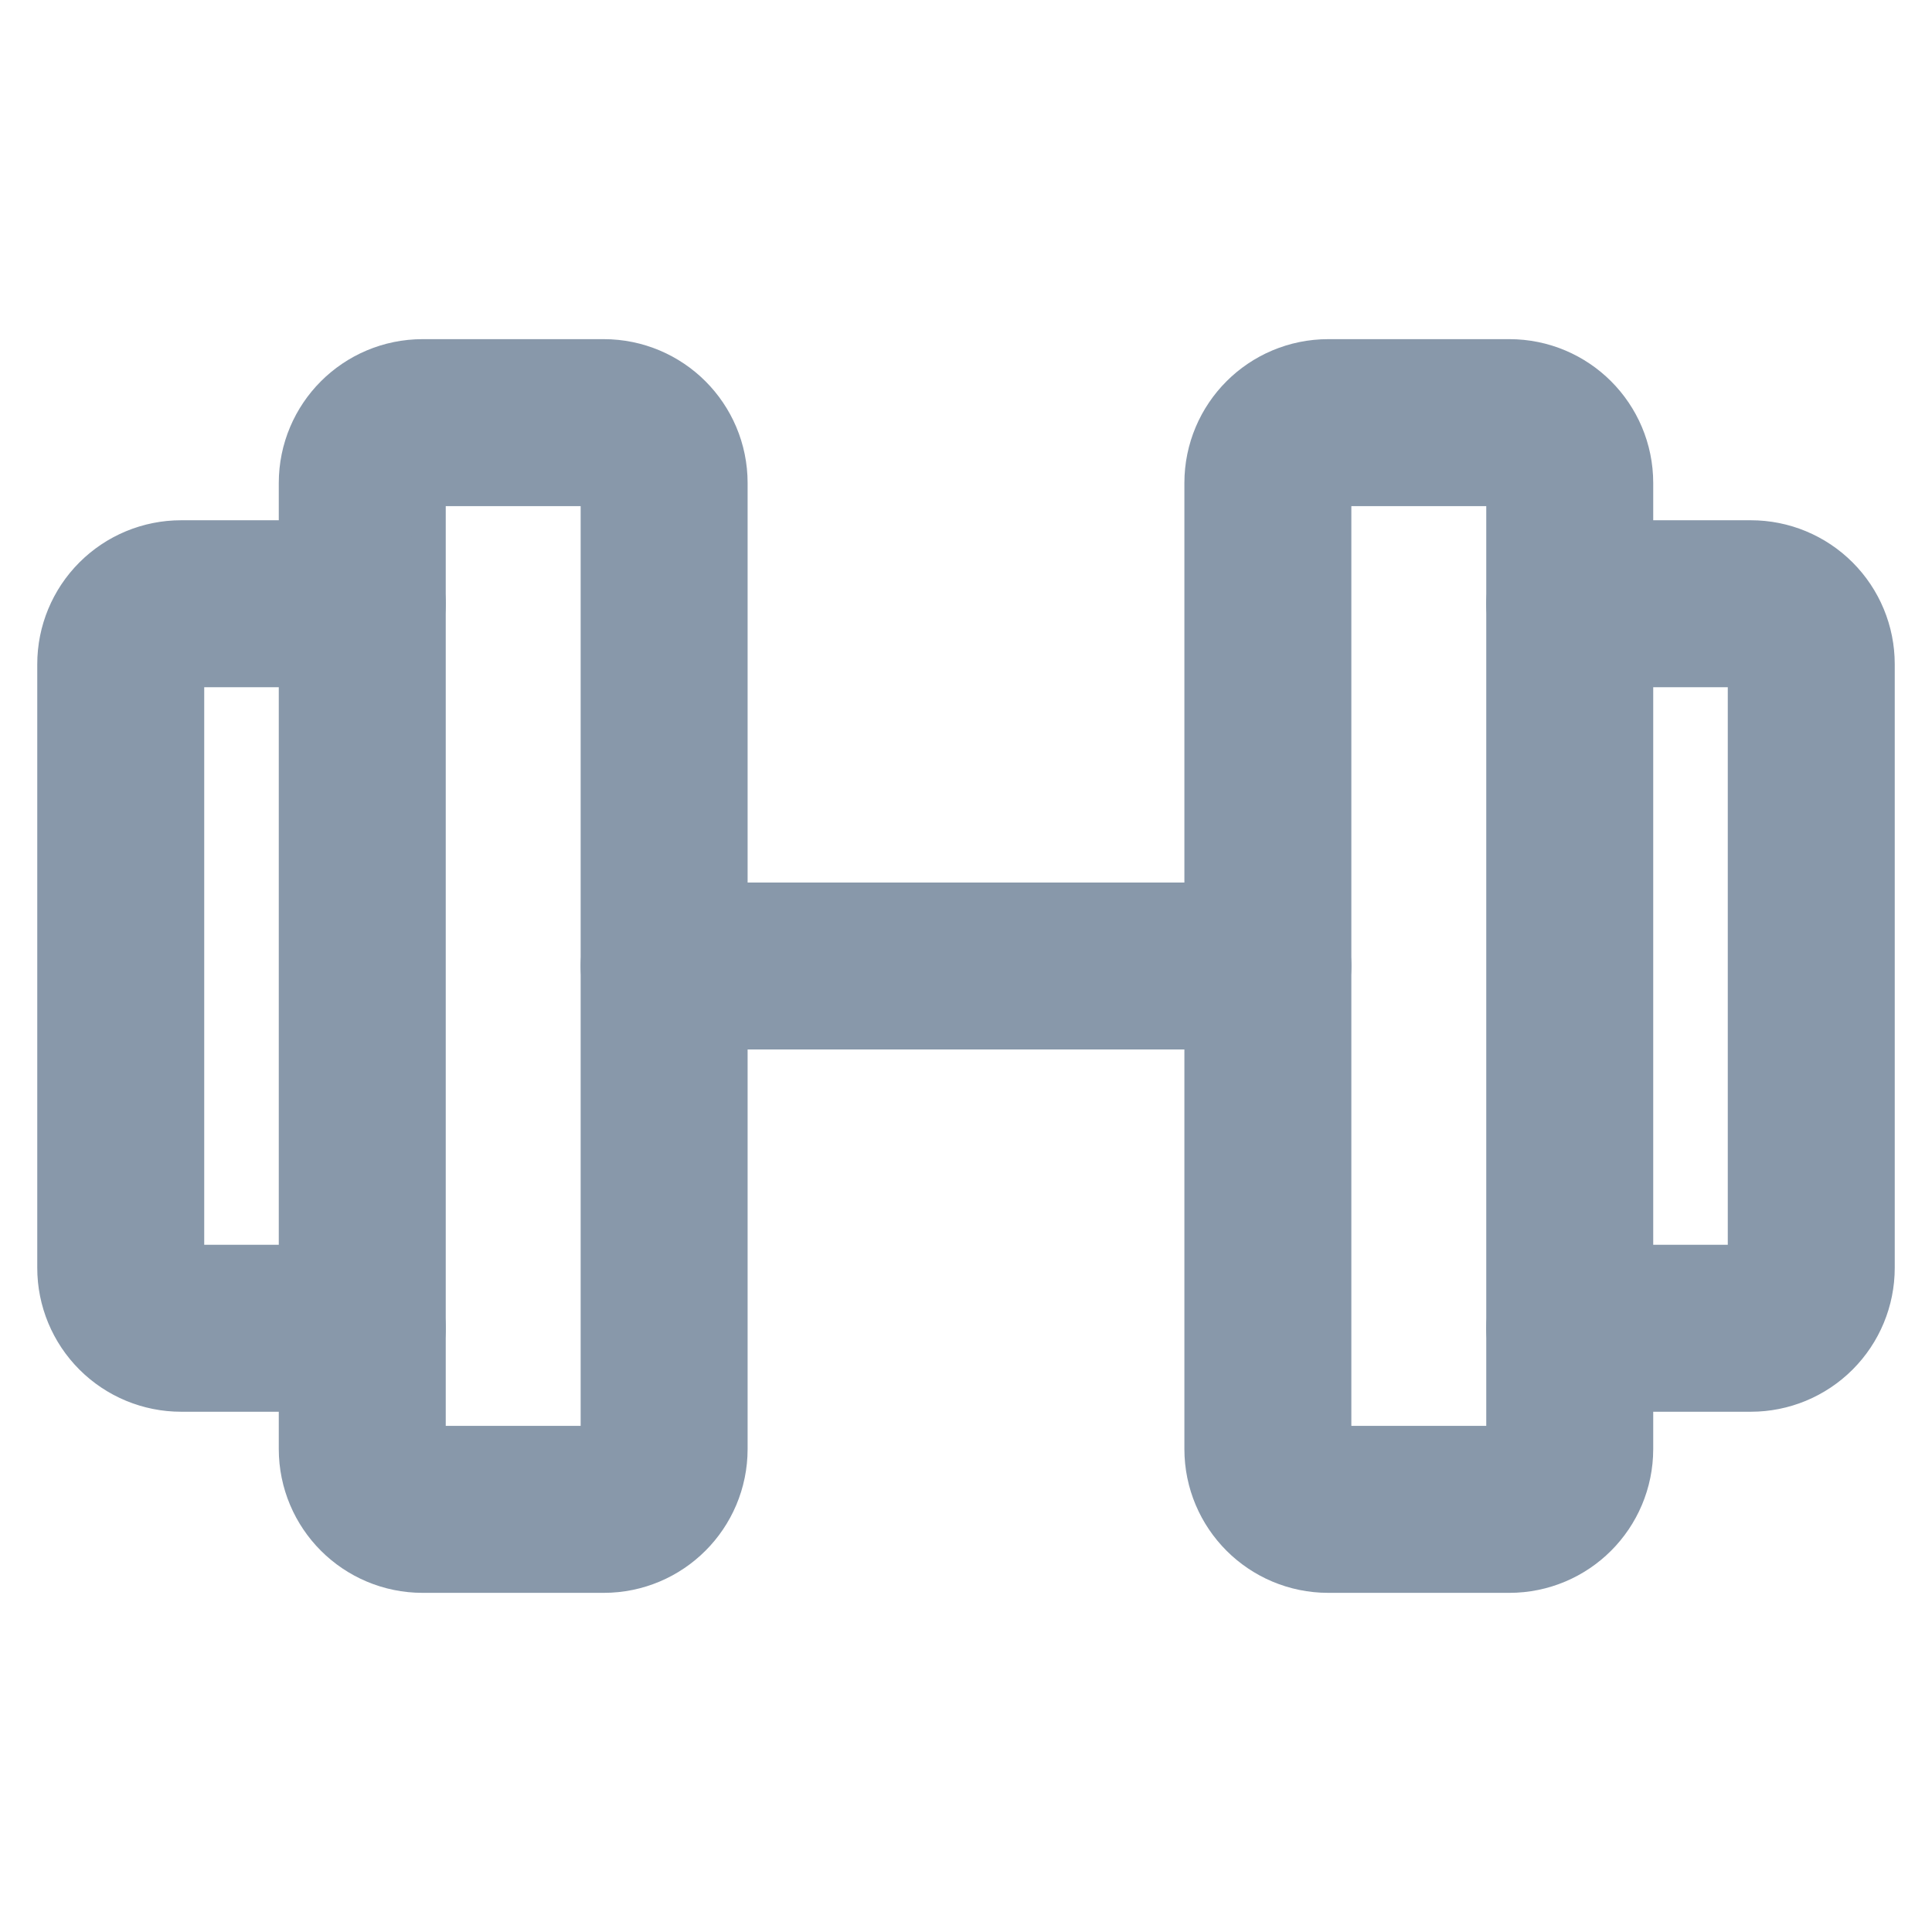 <svg width="81" height="81" viewBox="0 0 81 81" fill="none" xmlns="http://www.w3.org/2000/svg">
<path d="M25.312 17.719H17.719C16.321 17.719 15.188 18.852 15.188 20.25V60.75C15.188 62.148 16.321 63.281 17.719 63.281H25.312C26.71 63.281 27.844 62.148 27.844 60.75V20.25C27.844 18.852 26.71 17.719 25.312 17.719Z" stroke="#8898AA" stroke-width="7" stroke-linecap="round" stroke-linejoin="round"/>
<path d="M63.281 17.719H55.688C54.289 17.719 53.156 18.852 53.156 20.25V60.75C53.156 62.148 54.289 63.281 55.688 63.281H63.281C64.679 63.281 65.812 62.148 65.812 60.75V20.25C65.812 18.852 64.679 17.719 63.281 17.719Z" stroke="#8898AA" stroke-width="7" stroke-linecap="round" stroke-linejoin="round"/>
<path d="M65.812 25.312H73.406C74.078 25.312 74.721 25.579 75.196 26.054C75.671 26.529 75.938 27.172 75.938 27.844V53.156C75.938 53.828 75.671 54.471 75.196 54.946C74.721 55.421 74.078 55.688 73.406 55.688H65.812" stroke="#8898AA" stroke-width="7" stroke-linecap="round" stroke-linejoin="round"/>
<path d="M15.188 55.688H7.594C6.922 55.688 6.279 55.421 5.804 54.946C5.329 54.471 5.062 53.828 5.062 53.156V27.844C5.062 27.172 5.329 26.529 5.804 26.054C6.279 25.579 6.922 25.312 7.594 25.312H15.188" stroke="#8898AA" stroke-width="7" stroke-linecap="round" stroke-linejoin="round"/>
<path d="M27.844 40.5H53.156" stroke="#8898AA" stroke-width="7" stroke-linecap="round" stroke-linejoin="round"/>
</svg>
